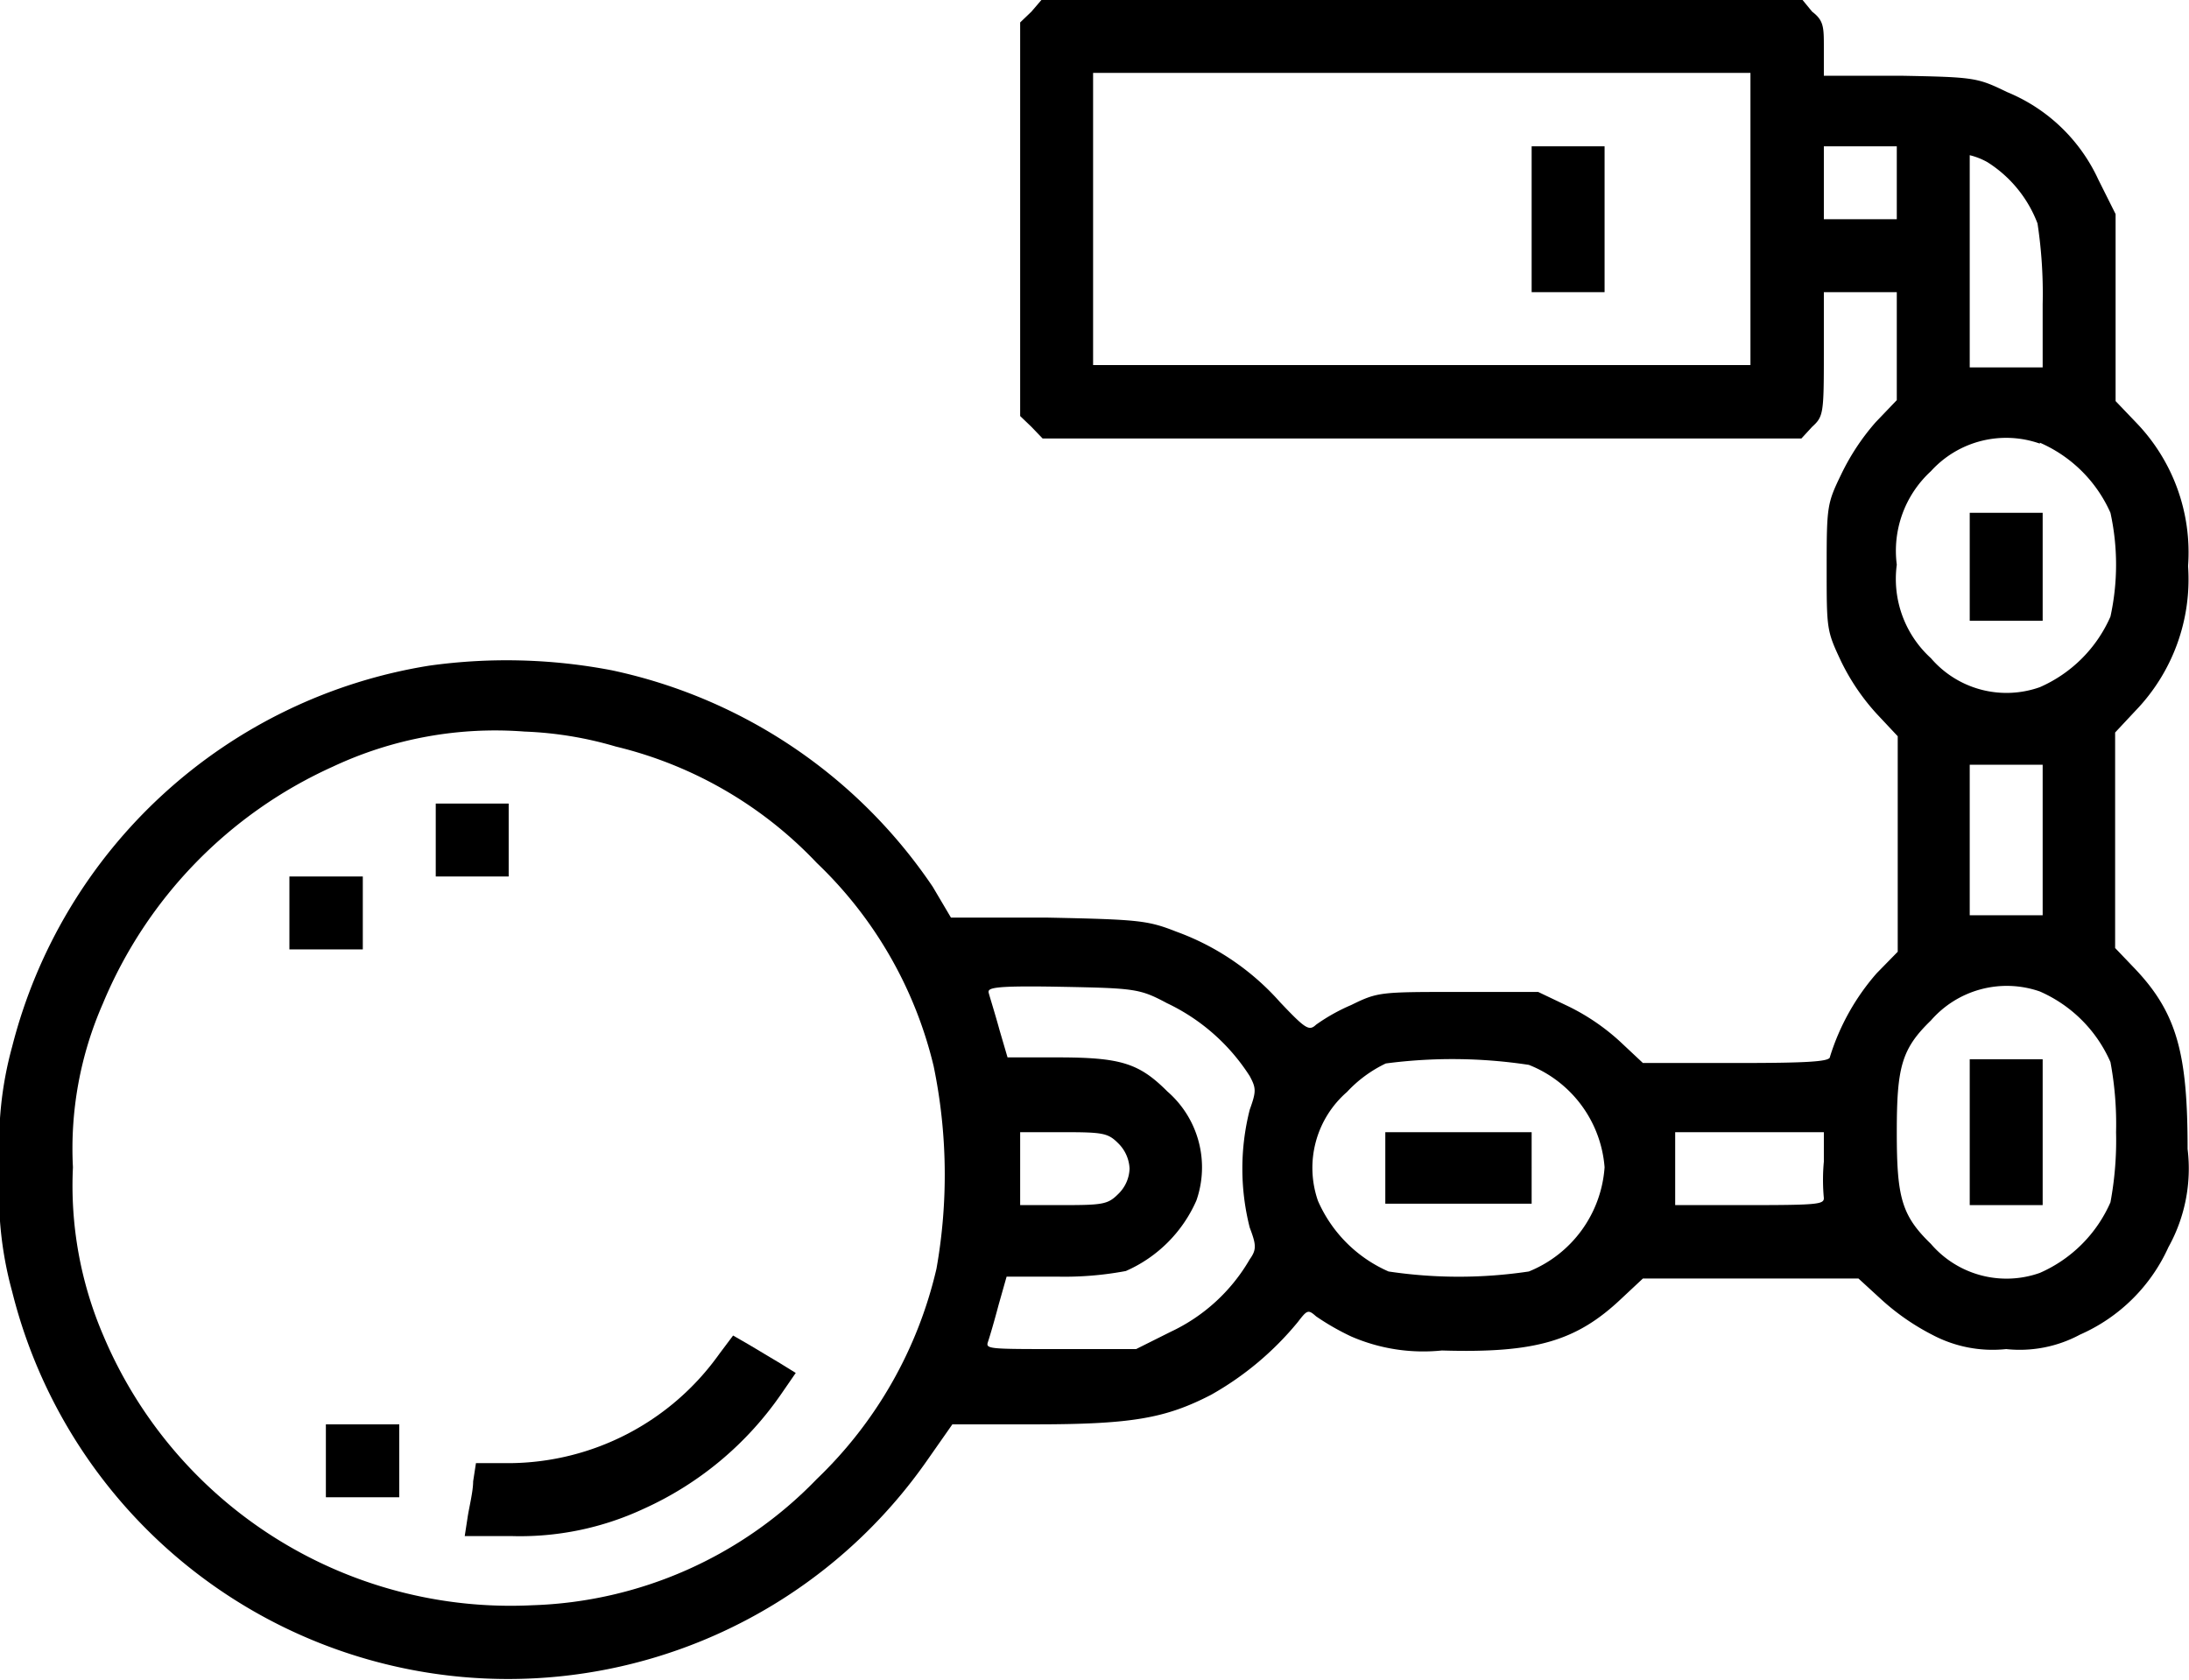 <svg id="Слой_1" data-name="Слой 1" xmlns="http://www.w3.org/2000/svg" viewBox="0 0 46.82 35.93"><path d="M23.68,7.28l-.24.23v8.42l.24.23.24.25H40.15l.23-.25c.24-.22.25-.28.25-1.56V13.28h1.56v2.31l-.45.47A4.91,4.91,0,0,0,41,17.18c-.3.62-.31.68-.31,2s0,1.34.31,2a4.7,4.7,0,0,0,.76,1.12l.45.48v4.61l-.45.46a4.92,4.92,0,0,0-1,1.79c0,.1-.46.13-2,.13h-2l-.48-.45a4.64,4.64,0,0,0-1.11-.76l-.65-.31H32.81c-1.67,0-1.72,0-2.29.28a4,4,0,0,0-.75.42c-.15.14-.22.1-.77-.48a5.44,5.44,0,0,0-2.22-1.51c-.61-.24-.8-.26-2.74-.3l-2.08,0L21.57,26a11.05,11.05,0,0,0-6.86-4.63,11.94,11.94,0,0,0-3.91-.1,11,11,0,0,0-8.92,8.15A7.76,7.76,0,0,0,1.62,32a7.86,7.86,0,0,0,.26,2.66A10.93,10.93,0,0,0,21.43,38.3l.56-.8h1.77c2.07,0,2.79-.13,3.76-.63a6.55,6.55,0,0,0,1.86-1.56c.2-.26.22-.27.39-.12a5.31,5.31,0,0,0,.75.43,3.87,3.87,0,0,0,1.94.3c2,.06,2.88-.2,3.84-1.11l.46-.43h4.61l.48.44a5,5,0,0,0,1.11.77,2.75,2.75,0,0,0,1.57.3,2.72,2.72,0,0,0,1.58-.31A3.71,3.71,0,0,0,48,33.71a3.46,3.46,0,0,0,.41-2.1c0-2-.21-2.89-1.12-3.85l-.43-.45V22.7l.43-.46a4.05,4.05,0,0,0,1.13-3.1,4,4,0,0,0-1.12-3.08l-.43-.45,0-2,0-2-.37-.74A3.69,3.69,0,0,0,44.55,9c-.64-.31-.69-.32-2.28-.35l-1.64,0V8.05c0-.44,0-.58-.25-.77L40.15,7H23.92Zm15.38,4.44v3.12H25V8.59H39.06Zm3.13-.78v.78H40.63V10.16h1.56Zm1.94-.44a2.67,2.67,0,0,1,1.07,1.31,10,10,0,0,1,.11,1.73v1.35H43.75V12.62c0-1.24,0-2.27,0-2.27A1.49,1.49,0,0,1,44.13,10.5Zm1.12,6A2.93,2.93,0,0,1,46.76,18a5.19,5.19,0,0,1,0,2.22,2.93,2.93,0,0,1-1.51,1.51,2.13,2.13,0,0,1-2.33-.62,2.29,2.29,0,0,1-.73-2,2.31,2.31,0,0,1,.73-2A2.17,2.17,0,0,1,45.25,16.52ZM14.79,23a8.73,8.73,0,0,1,4.3,2.49,8.85,8.85,0,0,1,2.5,4.35,11.48,11.48,0,0,1,.06,4.33,9.06,9.06,0,0,1-2.56,4.5A8.84,8.84,0,0,1,13,41.37,9.45,9.45,0,0,1,3.83,35.6,8.13,8.13,0,0,1,3.18,32a7.71,7.71,0,0,1,.64-3.5,9.6,9.6,0,0,1,4.92-5.07,8.17,8.17,0,0,1,4.1-.75A7.9,7.9,0,0,1,14.79,23ZM45.31,25v1.61H43.75V23.39h1.56ZM26.58,28.49a4.27,4.27,0,0,1,1.77,1.56c.14.26.14.33,0,.72a5.12,5.12,0,0,0,0,2.52c.14.37.15.47,0,.68a3.83,3.83,0,0,1-1.69,1.55l-.74.37-1.6,0c-1.54,0-1.62,0-1.57-.15s.14-.46.23-.8l.17-.6h1.08a7.1,7.1,0,0,0,1.47-.12,2.93,2.93,0,0,0,1.51-1.51,2.15,2.15,0,0,0-.62-2.33c-.61-.61-1-.73-2.36-.73H23.17L23,29.07c-.09-.33-.2-.68-.23-.79s0-.17,1.56-.14S26,28.18,26.58,28.49Zm18.67-.25a2.93,2.93,0,0,1,1.51,1.51,7.23,7.23,0,0,1,.12,1.5,7.23,7.23,0,0,1-.12,1.5,2.93,2.93,0,0,1-1.51,1.51,2.13,2.13,0,0,1-2.33-.62c-.63-.61-.73-1-.73-2.39s.1-1.78.73-2.39A2.15,2.15,0,0,1,45.25,28.24ZM34.32,29.81A2.57,2.57,0,0,1,35.94,32a2.6,2.6,0,0,1-1.62,2.23,10.12,10.12,0,0,1-3,0,2.93,2.93,0,0,1-1.51-1.51,2.15,2.15,0,0,1,.62-2.33,2.75,2.75,0,0,1,.83-.61A10.89,10.89,0,0,1,34.32,29.81Zm-8.78,1.68a.81.81,0,0,1,.24.54.79.79,0,0,1-.24.54c-.22.22-.32.24-1.17.24h-.93V31.25h.93C25.22,31.25,25.32,31.27,25.54,31.49Zm15.09.39a4.19,4.19,0,0,0,0,.78c0,.13-.12.15-1.58.15H37.45V31.25h3.18Z" transform="translate(-1.62 -7.03)"/><path d="M34.38,11.72v1.56h1.56V10.16H34.38Z" transform="translate(-1.62 -7.03)"/><path d="M43.75,19.14v1.17h1.56V18H43.75Z" transform="translate(-1.62 -7.03)"/><path d="M10.94,25v.78H12.5V24.22H10.94Z" transform="translate(-1.62 -7.03)"/><path d="M7.81,26.56v.78H9.38V25.78H7.81Z" transform="translate(-1.62 -7.03)"/><path d="M17,36a5.55,5.55,0,0,1-4.47,2.33h-.73l-.06.39c0,.22-.09.57-.12.78l-.06.39h1a6.25,6.25,0,0,0,2.82-.58,7.14,7.14,0,0,0,2.95-2.46l.31-.45-.34-.21-.67-.4-.33-.19Z" transform="translate(-1.62 -7.03)"/><path d="M8.59,38.28v.78h1.57V37.5H8.59Z" transform="translate(-1.62 -7.03)"/><path d="M43.75,31.25v1.56h1.56V29.69H43.75Z" transform="translate(-1.62 -7.03)"/><path d="M31.25,32v.78h3.13V31.25H31.25Z" transform="translate(-1.62 -7.03)"/></svg>
